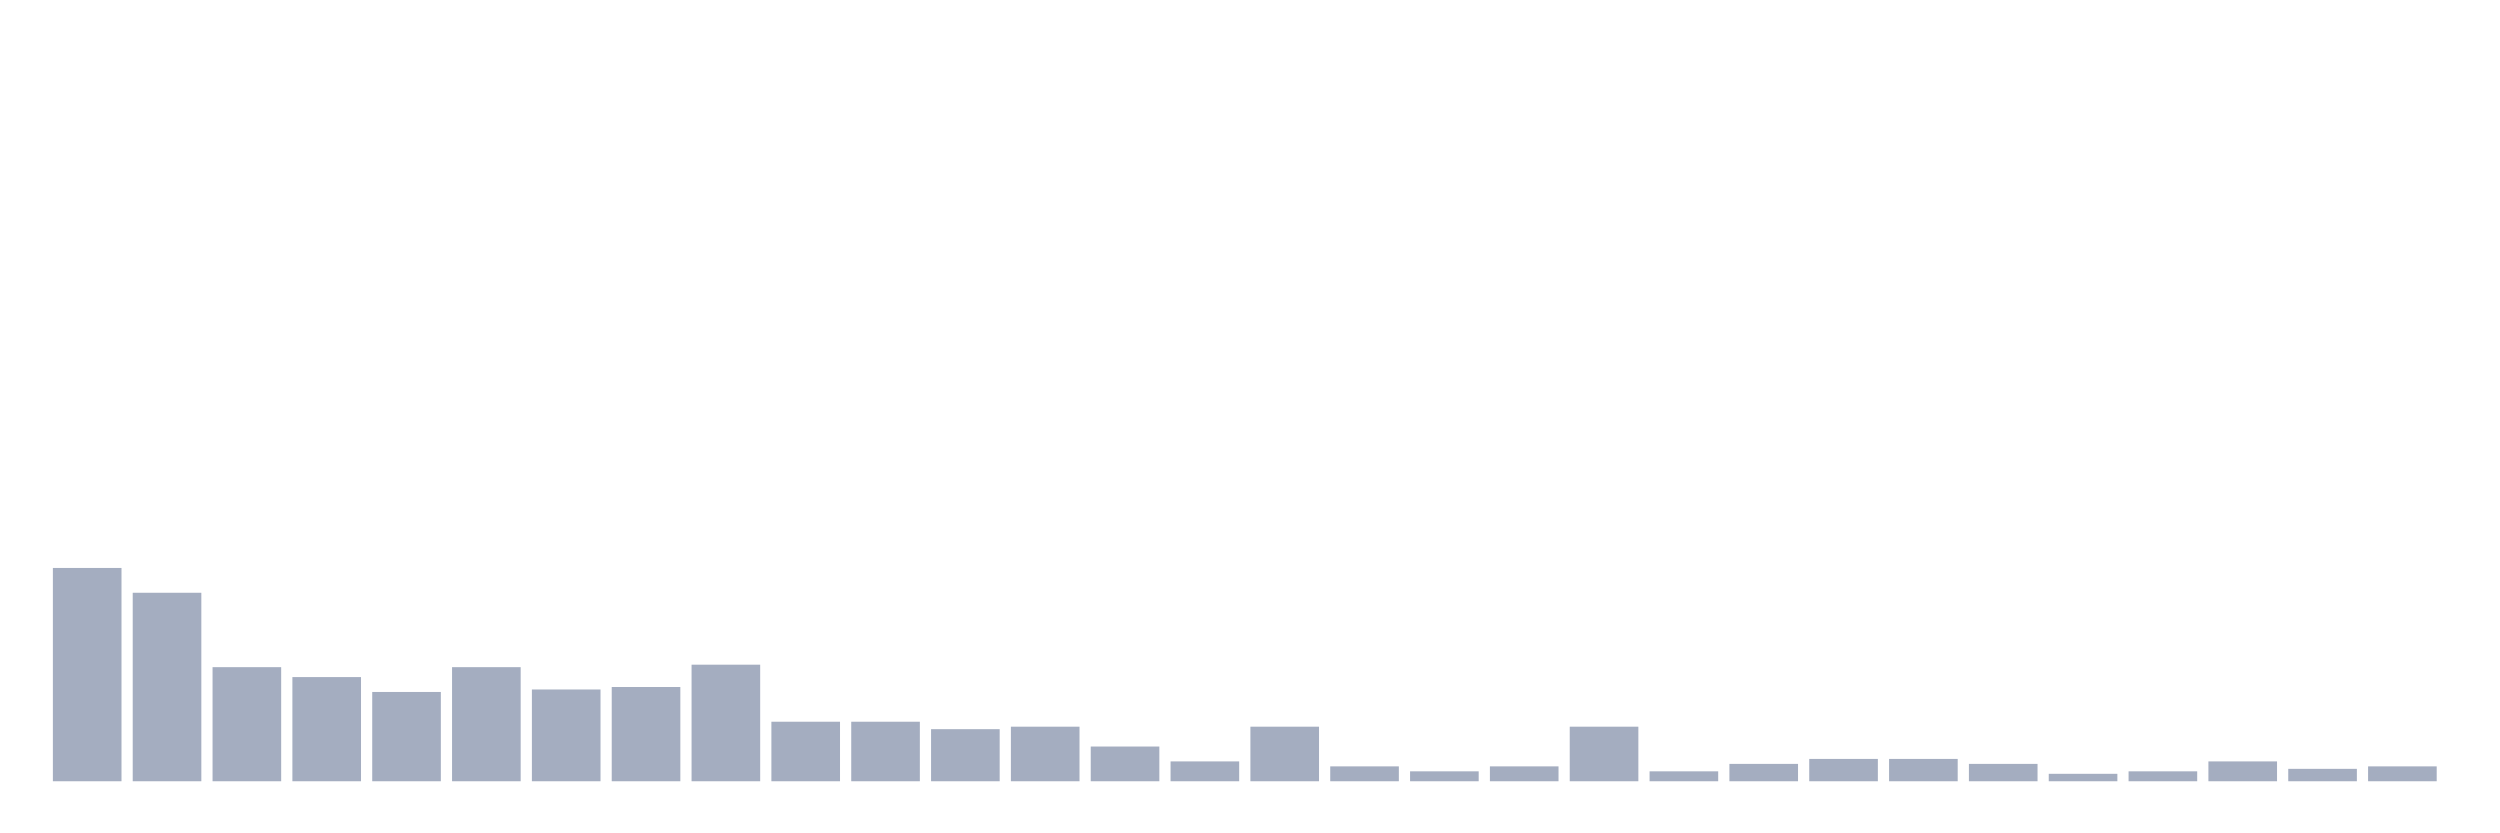 <svg xmlns="http://www.w3.org/2000/svg" viewBox="0 0 480 160"><g transform="translate(10,10)"><rect class="bar" x="0.153" width="13.175" y="99.048" height="40.952" fill="rgb(164,173,192)"></rect><rect class="bar" x="15.482" width="13.175" y="103.81" height="36.19" fill="rgb(164,173,192)"></rect><rect class="bar" x="30.81" width="13.175" y="118.095" height="21.905" fill="rgb(164,173,192)"></rect><rect class="bar" x="46.138" width="13.175" y="120" height="20" fill="rgb(164,173,192)"></rect><rect class="bar" x="61.466" width="13.175" y="122.857" height="17.143" fill="rgb(164,173,192)"></rect><rect class="bar" x="76.794" width="13.175" y="118.095" height="21.905" fill="rgb(164,173,192)"></rect><rect class="bar" x="92.123" width="13.175" y="122.381" height="17.619" fill="rgb(164,173,192)"></rect><rect class="bar" x="107.451" width="13.175" y="121.905" height="18.095" fill="rgb(164,173,192)"></rect><rect class="bar" x="122.779" width="13.175" y="117.619" height="22.381" fill="rgb(164,173,192)"></rect><rect class="bar" x="138.107" width="13.175" y="128.571" height="11.429" fill="rgb(164,173,192)"></rect><rect class="bar" x="153.436" width="13.175" y="128.571" height="11.429" fill="rgb(164,173,192)"></rect><rect class="bar" x="168.764" width="13.175" y="130" height="10" fill="rgb(164,173,192)"></rect><rect class="bar" x="184.092" width="13.175" y="129.524" height="10.476" fill="rgb(164,173,192)"></rect><rect class="bar" x="199.42" width="13.175" y="133.333" height="6.667" fill="rgb(164,173,192)"></rect><rect class="bar" x="214.748" width="13.175" y="136.19" height="3.81" fill="rgb(164,173,192)"></rect><rect class="bar" x="230.077" width="13.175" y="129.524" height="10.476" fill="rgb(164,173,192)"></rect><rect class="bar" x="245.405" width="13.175" y="137.143" height="2.857" fill="rgb(164,173,192)"></rect><rect class="bar" x="260.733" width="13.175" y="138.095" height="1.905" fill="rgb(164,173,192)"></rect><rect class="bar" x="276.061" width="13.175" y="137.143" height="2.857" fill="rgb(164,173,192)"></rect><rect class="bar" x="291.39" width="13.175" y="129.524" height="10.476" fill="rgb(164,173,192)"></rect><rect class="bar" x="306.718" width="13.175" y="138.095" height="1.905" fill="rgb(164,173,192)"></rect><rect class="bar" x="322.046" width="13.175" y="136.667" height="3.333" fill="rgb(164,173,192)"></rect><rect class="bar" x="337.374" width="13.175" y="135.714" height="4.286" fill="rgb(164,173,192)"></rect><rect class="bar" x="352.702" width="13.175" y="135.714" height="4.286" fill="rgb(164,173,192)"></rect><rect class="bar" x="368.031" width="13.175" y="136.667" height="3.333" fill="rgb(164,173,192)"></rect><rect class="bar" x="383.359" width="13.175" y="138.571" height="1.429" fill="rgb(164,173,192)"></rect><rect class="bar" x="398.687" width="13.175" y="138.095" height="1.905" fill="rgb(164,173,192)"></rect><rect class="bar" x="414.015" width="13.175" y="136.19" height="3.81" fill="rgb(164,173,192)"></rect><rect class="bar" x="429.344" width="13.175" y="137.619" height="2.381" fill="rgb(164,173,192)"></rect><rect class="bar" x="444.672" width="13.175" y="137.143" height="2.857" fill="rgb(164,173,192)"></rect></g></svg>